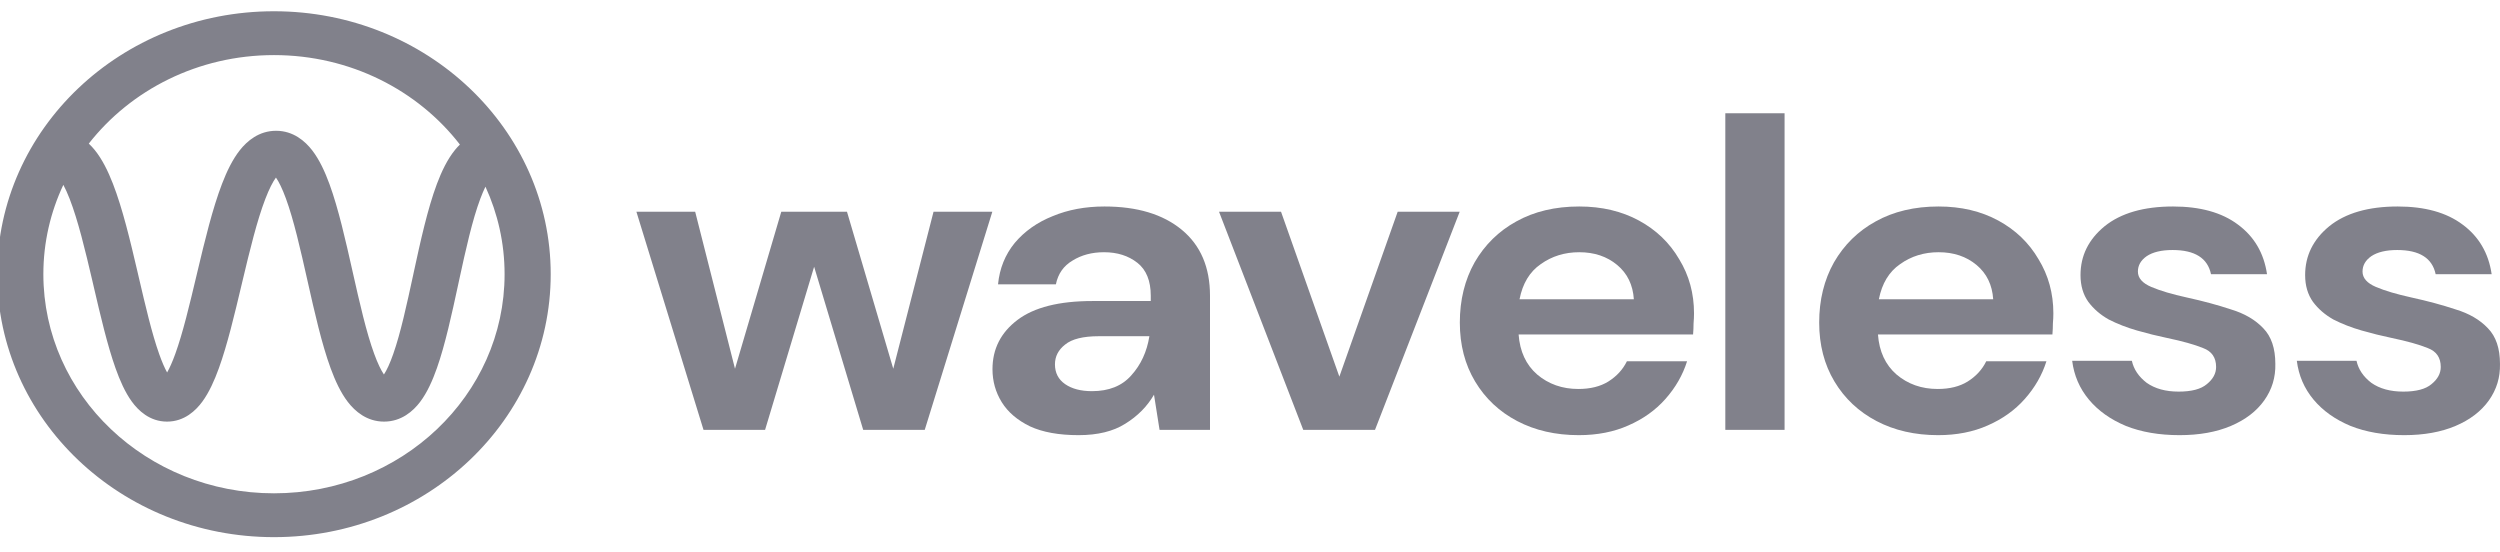 <svg width="163" height="36" viewBox="0 0 163 36" fill="none" xmlns="http://www.w3.org/2000/svg">
<path fill-rule="evenodd" clip-rule="evenodd" d="M5.789 9.363C8.529 5.861 12.917 3.592 17.863 3.592C22.838 3.592 27.249 5.887 29.986 9.425C29.869 9.539 29.763 9.656 29.667 9.774C29.166 10.391 28.789 11.186 28.486 11.993C27.878 13.615 27.414 15.735 26.984 17.72L26.946 17.899C26.517 19.88 26.118 21.723 25.636 23.09C25.42 23.705 25.215 24.14 25.032 24.418C24.842 24.137 24.627 23.698 24.399 23.074C23.883 21.667 23.45 19.753 22.99 17.709L22.975 17.642V17.642C22.534 15.679 22.065 13.597 21.481 12.002C21.188 11.201 20.828 10.415 20.357 9.804C19.895 9.204 19.125 8.527 18 8.527C16.882 8.527 16.109 9.197 15.64 9.79C15.16 10.397 14.786 11.18 14.478 11.981C13.857 13.595 13.349 15.706 12.877 17.693L12.828 17.899C12.36 19.868 11.923 21.709 11.427 23.079C11.237 23.602 11.058 24.001 10.896 24.285C10.738 24.002 10.564 23.606 10.38 23.087C9.903 21.746 9.486 19.957 9.038 18.035L8.96 17.699C8.496 15.71 7.992 13.595 7.362 11.977C7.049 11.172 6.667 10.385 6.172 9.775C6.059 9.637 5.932 9.497 5.789 9.363ZM4.13 12.052C4.261 12.297 4.399 12.6 4.542 12.967C5.087 14.368 5.548 16.28 6.024 18.317L6.116 18.714C6.549 20.573 7 22.507 7.53 24.001C7.812 24.795 8.153 25.573 8.591 26.178C9.006 26.75 9.749 27.489 10.892 27.489C12.032 27.489 12.777 26.754 13.194 26.184C13.636 25.581 13.982 24.804 14.27 24.009C14.822 22.485 15.292 20.506 15.741 18.612V18.612L15.81 18.323C16.295 16.284 16.761 14.369 17.302 12.963C17.553 12.311 17.787 11.857 17.992 11.576C18.185 11.855 18.406 12.301 18.641 12.942C19.157 14.349 19.59 16.263 20.049 18.306L20.064 18.373C20.506 20.337 20.974 22.419 21.558 24.013C21.852 24.815 22.212 25.601 22.683 26.212C23.145 26.812 23.914 27.489 25.039 27.489C26.17 27.489 26.937 26.806 27.394 26.201C27.857 25.587 28.206 24.797 28.488 23.997C29.029 22.461 29.46 20.468 29.87 18.571V18.571L29.929 18.296C30.371 16.255 30.795 14.348 31.319 12.951C31.433 12.648 31.545 12.388 31.651 12.171C32.454 13.919 32.899 15.849 32.899 17.878C32.899 25.768 26.168 32.164 17.863 32.164C9.559 32.164 2.827 25.768 2.827 17.878C2.827 15.803 3.293 13.831 4.13 12.052ZM17.863 0.734C7.898 0.734 -0.18 8.41 -0.18 17.878C-0.18 27.346 7.898 35.022 17.863 35.022C27.828 35.022 35.906 27.346 35.906 17.878C35.906 8.41 27.828 0.734 17.863 0.734ZM18.207 11.336C18.207 11.337 18.203 11.339 18.197 11.343C18.203 11.338 18.207 11.336 18.207 11.336ZM17.791 11.338C17.784 11.334 17.781 11.332 17.781 11.331C17.781 11.331 17.785 11.333 17.791 11.338ZM24.811 24.689C24.811 24.689 24.814 24.686 24.82 24.682C24.814 24.687 24.811 24.689 24.811 24.689ZM25.248 24.677C25.255 24.681 25.259 24.684 25.259 24.685C25.259 24.685 25.255 24.683 25.248 24.677ZM10.584 24.715C10.584 24.714 10.588 24.71 10.597 24.704C10.588 24.712 10.584 24.715 10.584 24.715ZM11.193 24.707C11.201 24.713 11.206 24.717 11.206 24.717C11.206 24.718 11.201 24.715 11.193 24.707Z" fill="#81818B"/>
<path d="M45.869 28.027L41.494 13.807H45.326L47.922 24.042L50.939 13.807H55.224L58.241 24.042L60.866 13.807H64.699L60.293 28.027H56.28L53.081 17.391L49.883 28.027H45.869Z" fill="#81818B"/>
<path d="M70.322 28.372C69.035 28.372 67.979 28.18 67.154 27.798C66.33 27.396 65.716 26.871 65.313 26.221C64.911 25.571 64.71 24.854 64.71 24.071C64.71 22.752 65.253 21.682 66.339 20.86C67.425 20.038 69.055 19.627 71.228 19.627H75.03V19.283C75.03 18.308 74.738 17.591 74.155 17.133C73.571 16.674 72.847 16.445 71.982 16.445C71.197 16.445 70.513 16.626 69.93 16.989C69.347 17.333 68.984 17.849 68.844 18.537H65.072C65.172 17.505 65.535 16.607 66.158 15.842C66.802 15.078 67.627 14.495 68.632 14.094C69.639 13.673 70.765 13.463 72.012 13.463C74.145 13.463 75.824 13.969 77.052 14.982C78.279 15.995 78.892 17.429 78.892 19.283V28.027H75.603L75.241 25.734C74.798 26.498 74.175 27.129 73.37 27.626C72.585 28.123 71.57 28.372 70.322 28.372ZM71.197 25.504C72.304 25.504 73.159 25.16 73.762 24.472C74.386 23.784 74.778 22.933 74.94 21.921H71.65C70.624 21.921 69.89 22.102 69.447 22.465C69.005 22.809 68.783 23.24 68.783 23.755C68.783 24.31 69.005 24.74 69.447 25.046C69.89 25.351 70.473 25.504 71.197 25.504Z" fill="#81818B"/>
<path d="M84.972 28.027L79.481 13.807H83.524L87.326 24.558L91.128 13.807H95.171L89.65 28.027H84.972Z" fill="#81818B"/>
<path d="M102.936 28.372C101.427 28.372 100.09 28.066 98.923 27.454C97.756 26.842 96.841 25.982 96.177 24.873C95.513 23.765 95.181 22.484 95.181 21.032C95.181 19.56 95.503 18.251 96.146 17.104C96.811 15.957 97.716 15.068 98.863 14.438C100.029 13.788 101.397 13.463 102.966 13.463C104.435 13.463 105.732 13.769 106.859 14.38C107.985 14.992 108.861 15.833 109.484 16.903C110.128 17.954 110.45 19.13 110.45 20.43C110.45 20.64 110.439 20.86 110.42 21.089C110.42 21.319 110.409 21.557 110.389 21.806H99.013C99.094 22.914 99.496 23.784 100.22 24.415C100.964 25.046 101.86 25.361 102.906 25.361C103.69 25.361 104.344 25.199 104.867 24.873C105.41 24.53 105.813 24.09 106.074 23.555H109.997C109.715 24.453 109.242 25.275 108.579 26.021C107.935 26.747 107.13 27.32 106.164 27.741C105.219 28.161 104.143 28.372 102.936 28.372ZM102.966 16.445C102.021 16.445 101.186 16.703 100.461 17.219C99.737 17.715 99.275 18.48 99.073 19.512H106.527C106.466 18.576 106.105 17.83 105.44 17.276C104.776 16.722 103.952 16.445 102.966 16.445Z" fill="#81818B"/>
<path d="M112.491 28.027V7.385H116.354V28.027H112.491Z" fill="#81818B"/>
<path d="M126.365 28.372C124.857 28.372 123.519 28.066 122.352 27.454C121.185 26.842 120.27 25.982 119.606 24.873C118.942 23.765 118.611 22.484 118.611 21.032C118.611 19.56 118.932 18.251 119.576 17.104C120.24 15.957 121.145 15.068 122.292 14.438C123.458 13.788 124.826 13.463 126.395 13.463C127.864 13.463 129.162 13.769 130.288 14.38C131.414 14.992 132.29 15.833 132.913 16.903C133.557 17.954 133.879 19.13 133.879 20.43C133.879 20.64 133.869 20.86 133.849 21.089C133.849 21.319 133.838 21.557 133.818 21.806H122.443C122.523 22.914 122.926 23.784 123.65 24.415C124.393 25.046 125.289 25.361 126.335 25.361C127.119 25.361 127.773 25.199 128.296 24.873C128.84 24.53 129.242 24.09 129.503 23.555H133.427C133.145 24.453 132.672 25.275 132.008 26.021C131.364 26.747 130.56 27.32 129.594 27.741C128.649 28.161 127.572 28.372 126.365 28.372ZM126.395 16.445C125.45 16.445 124.615 16.703 123.891 17.219C123.167 17.715 122.704 18.48 122.502 19.512H129.956C129.895 18.576 129.534 17.83 128.87 17.276C128.205 16.722 127.381 16.445 126.395 16.445Z" fill="#81818B"/>
<path d="M142.106 28.372C140.779 28.372 139.612 28.171 138.606 27.77C137.6 27.349 136.795 26.775 136.192 26.049C135.589 25.323 135.226 24.482 135.106 23.526H138.998C139.119 24.08 139.441 24.558 139.964 24.96C140.507 25.342 141.201 25.533 142.046 25.533C142.891 25.533 143.505 25.371 143.886 25.046C144.289 24.721 144.49 24.348 144.49 23.927C144.49 23.316 144.209 22.905 143.645 22.695C143.082 22.465 142.297 22.245 141.291 22.035C140.648 21.901 139.994 21.739 139.33 21.548C138.666 21.357 138.053 21.118 137.49 20.831C136.946 20.525 136.504 20.143 136.161 19.684C135.82 19.206 135.649 18.623 135.649 17.935C135.649 16.674 136.172 15.613 137.218 14.753C138.284 13.893 139.772 13.463 141.684 13.463C143.454 13.463 144.862 13.855 145.908 14.638C146.974 15.422 147.608 16.502 147.81 17.878H144.158C143.937 16.827 143.102 16.301 141.654 16.301C140.929 16.301 140.366 16.435 139.964 16.703C139.582 16.97 139.391 17.305 139.391 17.706C139.391 18.127 139.682 18.461 140.266 18.709C140.849 18.958 141.623 19.187 142.589 19.398C143.635 19.627 144.59 19.885 145.455 20.172C146.341 20.439 147.045 20.85 147.568 21.404C148.091 21.94 148.352 22.714 148.352 23.727C148.373 24.606 148.131 25.399 147.628 26.107C147.125 26.813 146.402 27.368 145.455 27.77C144.51 28.171 143.394 28.372 142.106 28.372Z" fill="#81818B"/>
<path d="M156.753 28.372C155.425 28.372 154.258 28.171 153.253 27.77C152.247 27.349 151.442 26.775 150.839 26.049C150.235 25.323 149.873 24.482 149.753 23.526H153.645C153.766 24.08 154.087 24.558 154.61 24.96C155.154 25.342 155.847 25.533 156.693 25.533C157.537 25.533 158.151 25.371 158.533 25.046C158.935 24.721 159.137 24.348 159.137 23.927C159.137 23.316 158.855 22.905 158.292 22.695C157.729 22.465 156.944 22.245 155.938 22.035C155.294 21.901 154.641 21.739 153.977 21.548C153.313 21.357 152.699 21.118 152.136 20.831C151.593 20.525 151.15 20.143 150.808 19.684C150.466 19.206 150.295 18.623 150.295 17.935C150.295 16.674 150.819 15.613 151.865 14.753C152.931 13.893 154.419 13.463 156.33 13.463C158.101 13.463 159.509 13.855 160.555 14.638C161.621 15.422 162.254 16.502 162.456 17.878H158.805C158.584 16.827 157.749 16.301 156.3 16.301C155.576 16.301 155.013 16.435 154.61 16.703C154.228 16.97 154.037 17.305 154.037 17.706C154.037 18.127 154.328 18.461 154.912 18.709C155.496 18.958 156.27 19.187 157.235 19.398C158.282 19.627 159.237 19.885 160.102 20.172C160.988 20.439 161.692 20.85 162.214 21.404C162.737 21.94 162.999 22.714 162.999 23.727C163.019 24.606 162.778 25.399 162.275 26.107C161.772 26.813 161.048 27.368 160.102 27.77C159.157 28.171 158.04 28.372 156.753 28.372Z" fill="#81818B"/>
</svg>
